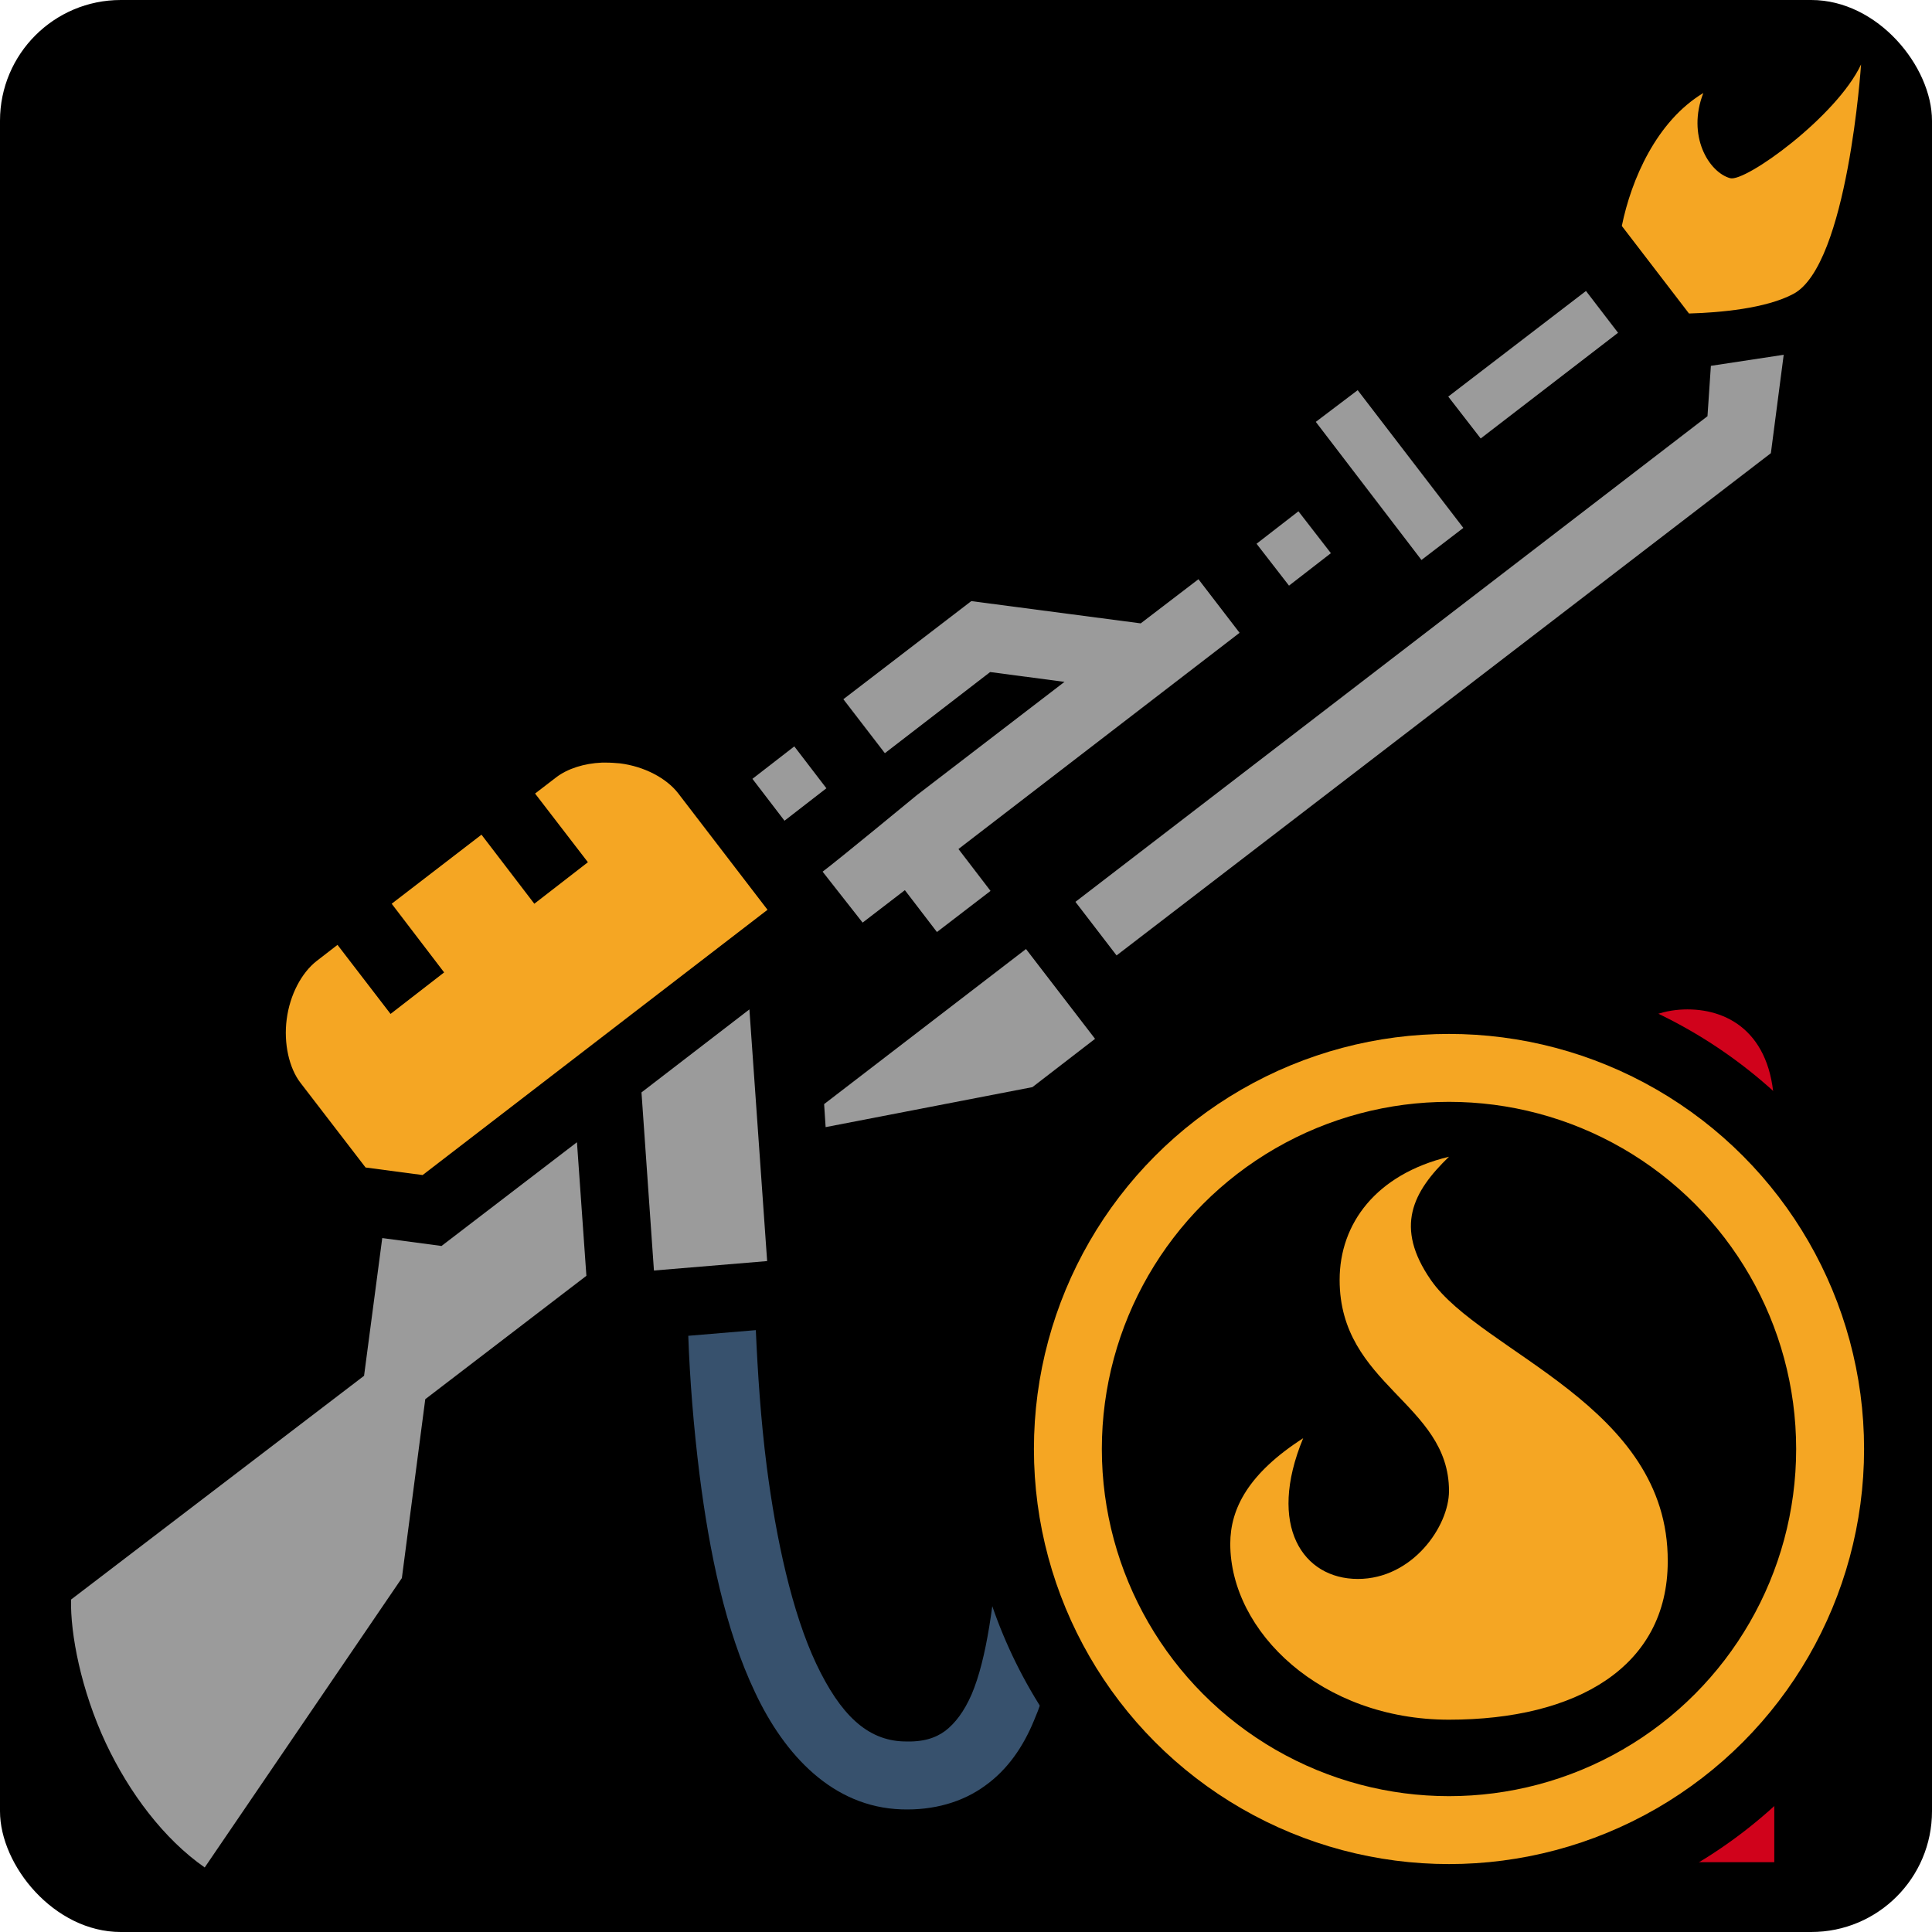 <svg style="height: 512px; width: 512px;" xmlns="http://www.w3.org/2000/svg" viewBox="0 0 512 512"><rect fill="#000" fill-opacity="1" height="512" width="512" rx="32" ry="32"></rect><g class="" style="" transform="translate(0,0)"><g><path d="M493.2 17.08C486.7 30.93 462.5 48.36 458.5 47.22C452.8 45.62 447 35.93 451.4 24.65C439 32.11 432.3 47.57 429.8 59.88L447.6 83.08C455.8 82.84 468 81.78 475.3 77.87C489.7 70.15 493.2 17.08 493.2 17.08Z" class="selected" fill="#f5a623" fill-opacity="1"></path><path d="M420.3 77.11L383.8 105.1L392.4 116.2L428.8 88.19Z" class="" fill="#9b9b9b" fill-opacity="1"></path><path d="M453.4 96.95L452.5 110.3L285 239L295.9 253.2L469.3 120.1L472.7 94.02Z" class="" fill="#9b9b9b" fill-opacity="1"></path><path d="M359.8 103.4L348.7 111.8L376.7 148.4L387.8 139.9Z" class="" fill="#9b9b9b" fill-opacity="1"></path><path d="M344.1 135.5L333 144.1L341.6 155.2L352.7 146.6Z" class="" fill="#9b9b9b" fill-opacity="1"></path><path d="M317.6 153.5L302.3 165.2L257.4 159.3L223.5 185.3L234.5 199.6L262.4 178.1L282.1 180.7L243 210.7C243 210.7 221.9 228.1 218 231L228.6 244.5L239.8 235.9L248.3 247L262.5 236.1L254 225L328.5 167.7Z" class="" fill="#9b9b9b" fill-opacity="1"></path><path d="M210.5 197.8L199.4 206.4L207.9 217.5L219 208.9Z" class="" fill="#9b9b9b" fill-opacity="1"></path><path d="M159.5 202.1C154.8 202.3 150.4 203.7 147.4 206L141.8 210.3L155.8 228.5L141.6 239.5L127.6 221.2L103.8 239.5L117.7 257.7L103.5 268.7L89.44 250.4L83.88 254.7C79.93 257.8 76.82 263.6 75.98 270.1C75.13 276.5 76.62 283.1 79.66 287L96.88 309.4L112 311.4L203.4 241.1L179.7 210.2C176.6 206.2 170.7 203.1 164.3 202.3C163.1 202.2 161.9 202.1 160.7 202.1Z" class="" fill="#f5a623" fill-opacity="1"></path><path d="M271.9 251.5L218.4 292.6L218.8 298.7L273.6 288.1L290.2 275.3Z" class="" fill="#9b9b9b" fill-opacity="1"></path><path d="M198.6 267.5L170 289.5L173.3 336.7L203.3 334.2Z" class="" fill="#9b9b9b" fill-opacity="1"></path><path d="M383.2 267.5C371.7 267.5 360.2 274.5 360.2 294.5L360.2 333.5L406.2 333.5L406.2 294.5C406.2 274.5 394.7 267.5 383.2 267.5Z" class="" fill="#d0021b" fill-opacity="1"></path><path d="M447.2 267.5C435.7 267.5 424.2 274.5 424.2 294.5L424.2 333.5L470.2 333.5L470.2 294.5C470.2 274.5 458.7 267.5 447.2 267.5Z" class="" fill="#d0021b" fill-opacity="1"></path><path d="M343.3 283.6C323.4 289.4 303.8 297.4 290.8 309.8C278.7 321.3 273.2 337.8 270 355C266.9 372.3 266 390.8 264.8 407.6C263.5 424.4 261.5 439.6 257.5 449C255.5 453.6 253.1 456.7 250.5 458.7C247.9 460.6 244.7 461.7 239.5 461.5C229.8 461.2 222.7 454.4 216.3 440.9C209.9 427.3 205.7 408 203.2 388.7C201.6 376.2 200.8 363.7 200.3 352.5L182.4 354C182.8 365.4 183.8 378.1 185.4 390.9C188 411.3 192.2 431.9 200.1 448.5C207.9 465.1 220.7 478.9 238.9 479.5C247.4 479.8 255.1 477.6 261.1 473.2C267.1 468.9 271.2 462.8 274 456C279.8 442.6 281.4 426.2 282.7 409C284 391.8 284.9 373.8 287.7 358.3C290.6 342.8 295.4 330.2 303.2 322.8C311 315.4 325.9 308.5 342.2 303L342.2 294.5C342.2 290.6 342.6 287 343.3 283.6Z" class="" fill="#37516d" fill-opacity="1"></path><path d="M152.9 302.7L117 330.2L101.3 328.1L96.48 364.6L18.83 423.9C18.62 433 21.47 447.9 28.07 462C34.25 475.1 43.36 487.3 54.25 494.9L106.5 418.2L112.7 370.8L155.4 338.1Z" class="" fill="#9b9b9b" fill-opacity="1"></path><path d="M344.2 351.5L344.2 365.5L486.2 365.5L486.2 351.5Z" class="" fill="#9b9b9b" fill-opacity="1"></path><path d="M360.2 383.5L360.2 493.5L406.2 493.5L406.2 447.5L374.2 447.5L374.2 383.5Z" class="" fill="#d0021b" fill-opacity="1"></path><path d="M392.2 383.5L392.2 429.5L438.2 429.5L438.2 383.5Z" class="" fill="#9b9b9b" fill-opacity="1"></path><path d="M456.2 383.5L456.2 447.5L424.2 447.5L424.2 493.5L470.2 493.5L470.2 383.5Z" class="" fill="#d0021b" fill-opacity="1"></path></g></g><g class="" style="" transform="translate(256,256)"><g><circle cx="128" cy="128" r="128" fill="#000" fill-opacity="1"></circle><circle stroke="#f5a623" stroke-opacity="1" fill="#000" fill-opacity="1" stroke-width="18" cx="128" cy="128" r="101"></circle><path fill="#f5a623" fill-opacity="1" d="M99.016 83.18c0 27.973 28.984 32.635 28.984 55.946 0 9.325-9.661 23.312-24.153 23.312-14.492 0-24.153-13.987-14.492-37.298-14.491 9.324-19.322 18.649-19.322 27.973 0 23.312 24.153 46.623 57.967 46.623 33.813 0 57.966-13.987 57.966-41.96.216-41.378-49.4-55.2-62.797-74.597-9.66-13.987-4.83-23.311 4.83-32.636-19.321 4.663-28.983 17.717-28.983 32.636z"></path></g></g></svg>